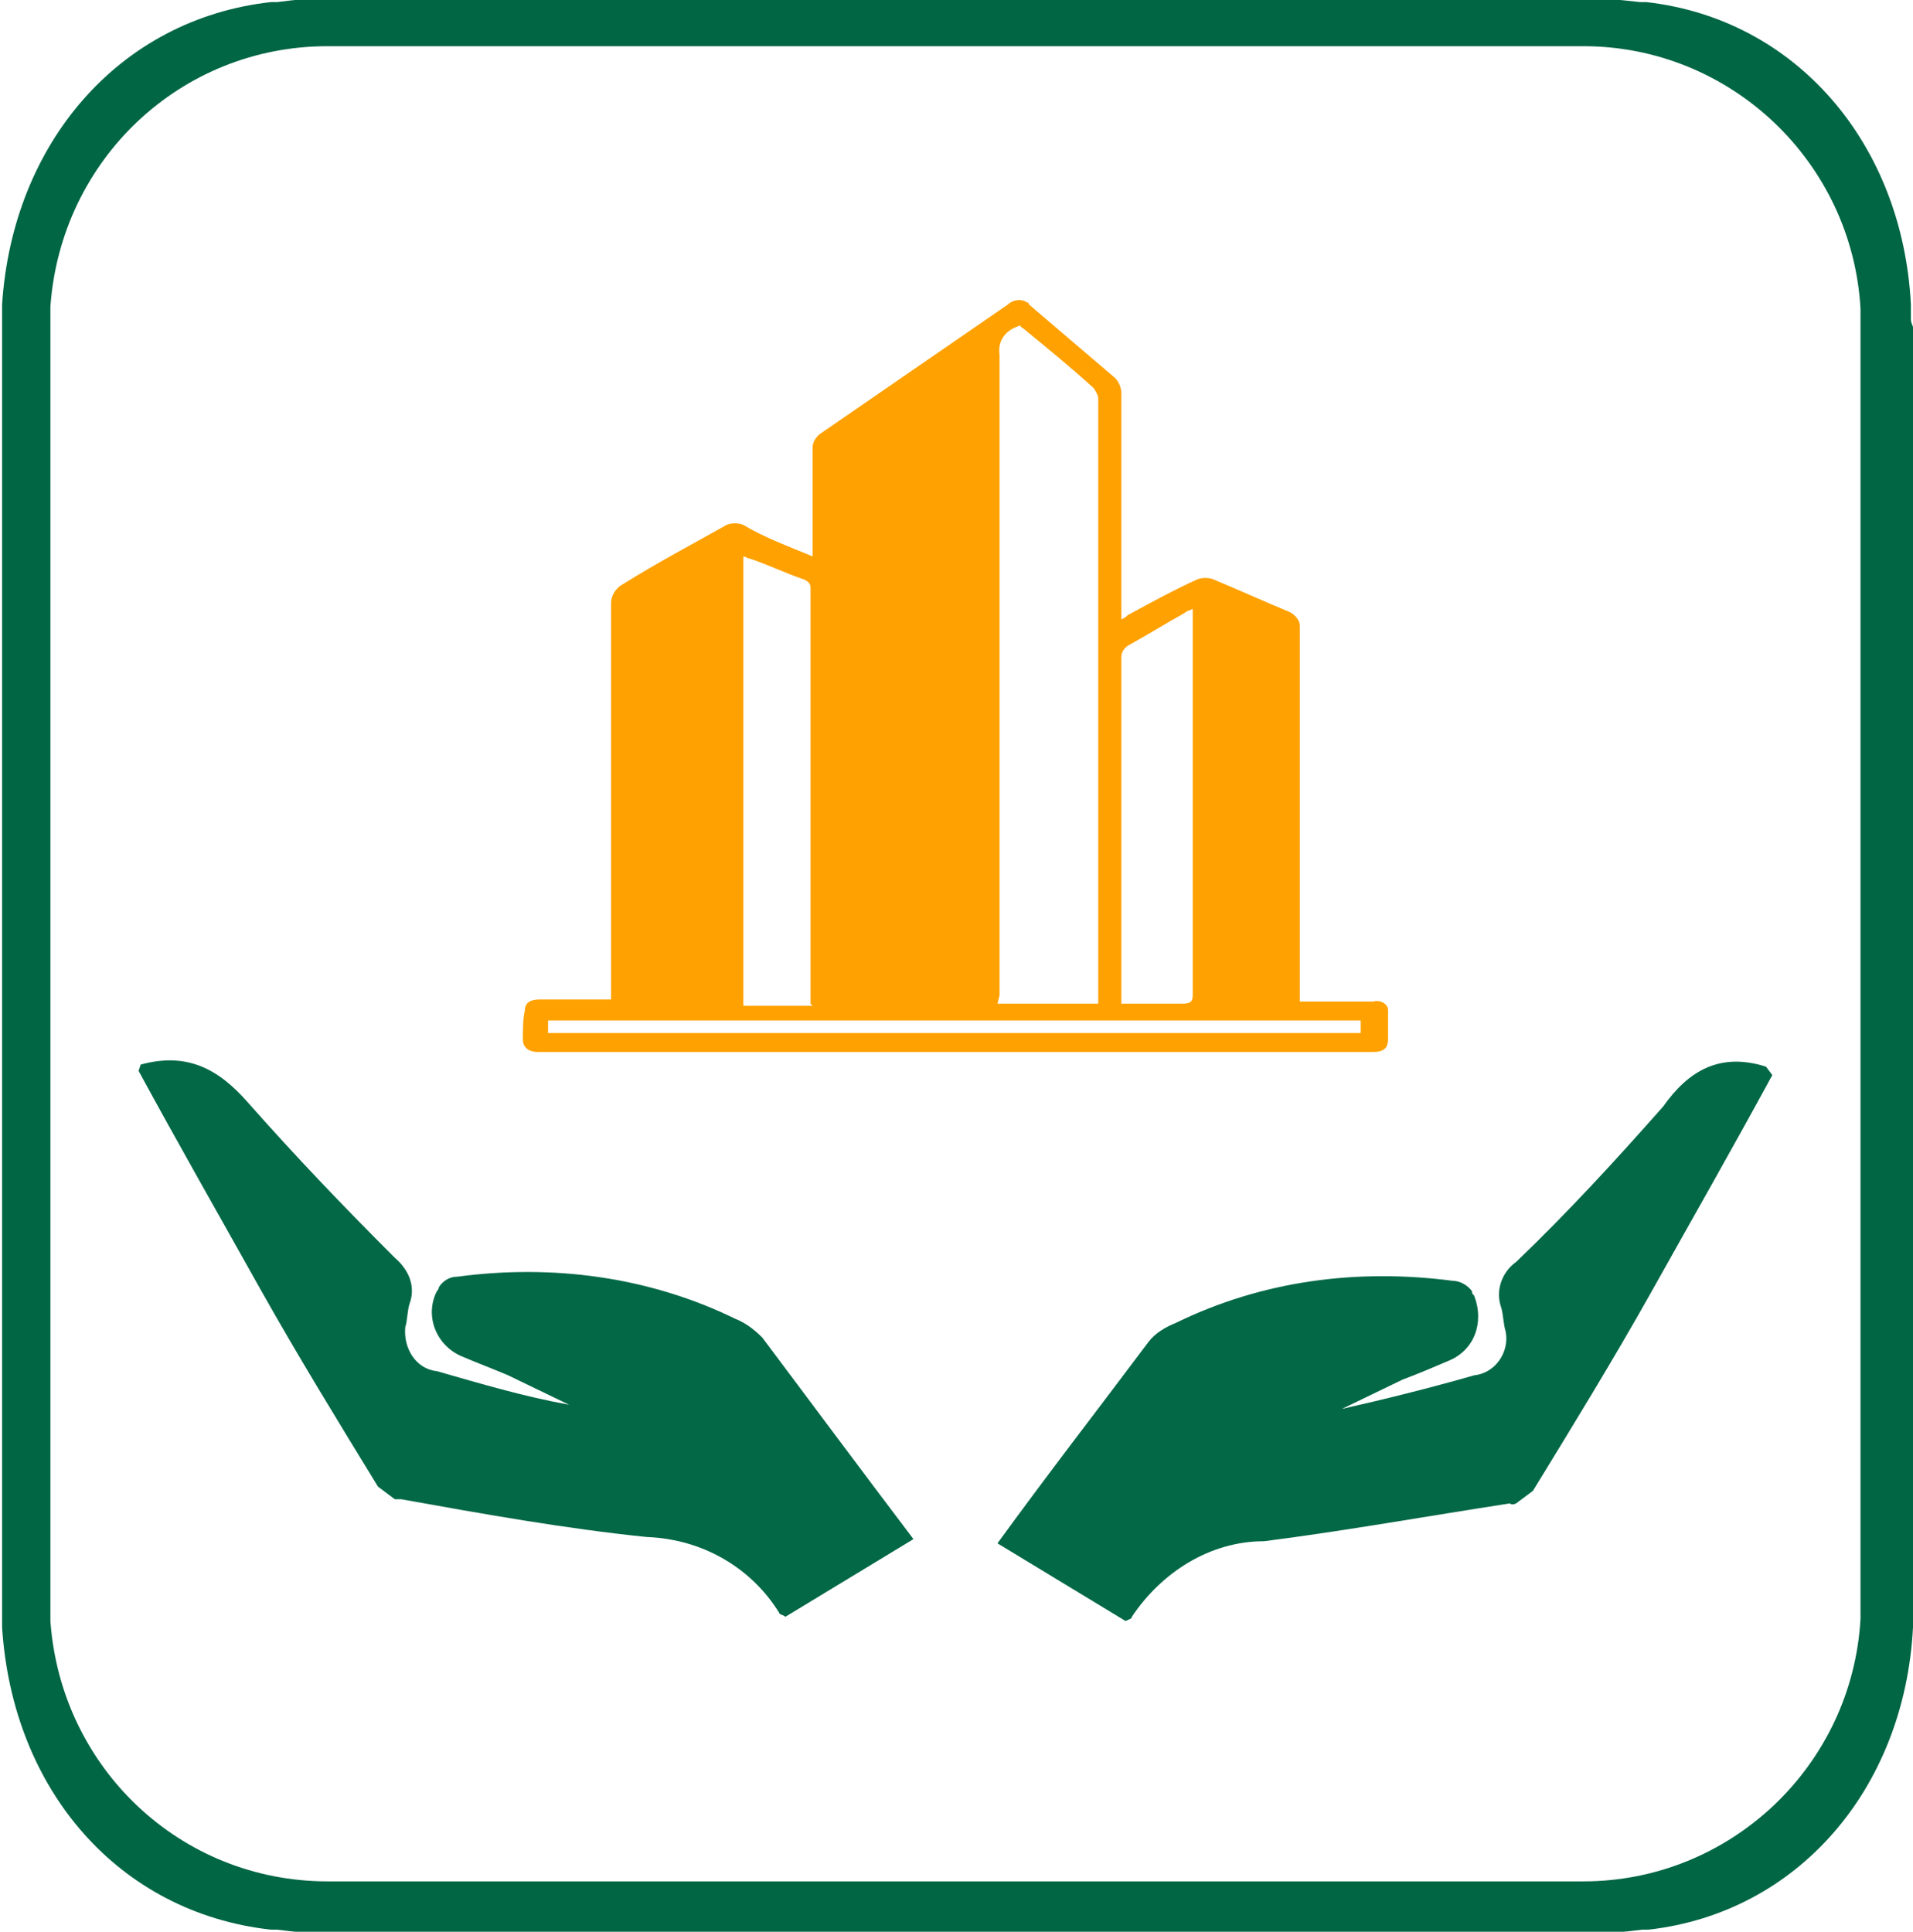 <?xml version="1.0" encoding="utf-8"?>
<!-- Generator: Adobe Illustrator 19.1.0, SVG Export Plug-In . SVG Version: 6.00 Build 0)  -->
<svg version="1.1" id="Layer_1" xmlns="http://www.w3.org/2000/svg" xmlns:xlink="http://www.w3.org/1999/xlink" x="0px" y="0px"
	 width="91.1px" height="92px" viewBox="-259 351 91.1 92" style="enable-background:new -259 351 91.1 92;" xml:space="preserve">
<style type="text/css">
	.st0{fill:#006643;}
	.st1{fill:#026845;}
	.st2{fill:#FFA100;}
</style>
<g id="Layer_2">
	<g id="Layer_1-2">
		<path class="st0" d="M-168,366.2c0-0.1,0-0.2,0-0.4c0-0.1,0-0.2,0-0.3c-0.4-7.7-5.5-13.6-12.6-14.4c-0.1,0-0.2,0-0.3,0
			c-0.9-0.1-1.8-0.2-2.6-0.2h-59.8c-0.9,0-1.7,0.1-2.5,0.2c-0.1,0-0.2,0-0.3,0c-7.2,0.8-12.3,6.7-12.8,14.4c0,0.1,0,0.2,0,0.3
			s0,0.2,0,0.4s0,0.2,0,0.4v60.8c0,0.1,0,0.2,0,0.4c0,0.1,0,0.2,0,0.4s0,0.2,0,0.3c0.5,7.8,5.6,13.6,12.8,14.4h0.3
			c0.8,0.1,1.7,0.2,2.6,0.2h59.8c0.9,0,1.8-0.1,2.6-0.2h0.2h0.1c7.1-0.8,12.2-6.7,12.6-14.4c0-0.1,0-0.2,0-0.3v-0.4
			c0-0.1,0-0.2,0-0.4v-60.8C-167.9,366.5-168,366.4-168,366.2z M-256.6,428.2c0-0.1,0-0.2,0-0.3c0-0.1,0-0.2,0-0.3
			c0-0.1,0-0.3,0-0.4v-60.6c0-0.1,0-0.3,0-0.4s0-0.2,0-0.3c0-0.1,0-0.2,0-0.3c0.5-7,6.2-12.4,13.2-12.4h59.8c7,0,12.8,5.5,13.2,12.5
			c0,0.1,0,0.1,0,0.2s0,0.2,0,0.3c0,0.1,0,0.3,0,0.4v60.6c0,0.1,0,0.3,0,0.4s0,0.2,0,0.3c0,0.1,0,0.1,0,0.2
			c-0.4,7-6.2,12.5-13.2,12.5h-59.8C-250.4,440.6-256.1,435.2-256.6,428.2z"/>
	</g>
</g>
<g>
	<path class="st1" d="M-174.9,401.8l0.3,0.4c-1.9,3.5-3.9,7-5.8,10.4c-1.8,3.2-3.7,6.3-5.6,9.4l-0.8,0.6c-0.2,0.1-0.3,0-0.3,0
		c-3.9,0.6-7.8,1.3-11.7,1.8c-2.6,0-4.9,1.5-6.3,3.6c0,0.1-0.1,0.1-0.3,0.2l-6.1-3.7c2.4-3.3,4.8-6.4,7.2-9.6
		c0.3-0.4,0.8-0.7,1.3-0.9c4.1-2,8.6-2.6,13.2-2c0.3,0,0.7,0.2,0.9,0.5c0,0.1,0,0.1,0.1,0.2c0.5,1.3,0,2.6-1.2,3.1
		c-0.7,0.3-1.4,0.6-2.2,0.9l-2.9,1.4c2.2-0.5,4.2-1,6.3-1.6c1-0.1,1.7-1.1,1.5-2.1c-0.1-0.3-0.1-0.7-0.2-1.1c-0.3-0.8,0-1.7,0.7-2.2
		c2.5-2.4,4.7-4.8,7-7.4C-178.6,402-177.1,401.1-174.9,401.8L-174.9,401.8L-174.9,401.8z"/>
	<g id="Layer_2_2_">
		<g id="Layer_1-2_1_">
			<path class="st2" d="M-220.3,377.5v-3.2c0-0.7,0-1.3,0-2c0-0.2,0.1-0.4,0.3-0.6l9-6.2c0.2-0.2,0.6-0.3,0.9-0.1
				c0.1,0,0.1,0.1,0.1,0.1c1.4,1.2,2.7,2.3,4.1,3.5c0.2,0.2,0.3,0.5,0.3,0.7c0,3.5,0,6.9,0,10.3v0.5c0.2-0.1,0.2-0.1,0.3-0.2
				c1.1-0.6,2.2-1.2,3.3-1.7c0.2-0.1,0.6-0.1,0.8,0c1.2,0.5,2.3,1,3.5,1.5c0.3,0.1,0.6,0.4,0.6,0.7c0,5.8,0,11.6,0,17.4v0.5h3.5
				c0.3-0.1,0.7,0.1,0.7,0.4c0,0.1,0,0.1,0,0.1c0,0.4,0,0.9,0,1.3s-0.2,0.6-0.7,0.6h-39.8c-0.4,0-0.7-0.2-0.7-0.6s0-1,0.1-1.4
				c0-0.3,0.2-0.5,0.7-0.5h3.4v-0.4c0-6.1,0-12.3,0-18.5c0-0.3,0.2-0.7,0.6-0.9c1.6-1,3.3-1.9,4.9-2.8c0.2-0.1,0.6-0.1,0.8,0
				C-222.6,376.6-221.5,377-220.3,377.5z M-211.5,398.8h4.8c0-0.1,0-0.2,0-0.3c0-9.5,0-19,0-28.5c0-0.2-0.1-0.3-0.2-0.5
				c-1.1-1-2.2-1.9-3.3-2.8c-0.1-0.1-0.2-0.1-0.2-0.2c-0.7,0.2-1.1,0.7-1,1.4c0,10.2,0,20.3,0,30.5L-211.5,398.8L-211.5,398.8z
				 M-220.4,398.8c0-0.1,0-0.2,0-0.3c0-6.5,0-13.1,0-19.5c0-0.2-0.1-0.3-0.3-0.4c-0.9-0.3-1.7-0.7-2.6-1c-0.1,0-0.2-0.1-0.3-0.1
				v21.4h3.3L-220.4,398.8L-220.4,398.8z M-205.6,398.8c1.1,0,2,0,2.9,0c0.4,0,0.5-0.1,0.5-0.4c0-6,0-12,0-18V380
				c-0.2,0.1-0.3,0.1-0.4,0.2c-0.9,0.5-1.7,1-2.6,1.5c-0.2,0.1-0.4,0.3-0.4,0.6c0,5.4,0,10.8,0,16.3V398.8z M-232.9,400.2h38.7v-0.6
				h-38.7V400.2z"/>
		</g>
	</g>
</g>
<path class="st1" d="M-252.3,401.7L-252.3,401.7c2.2-0.6,3.7,0.2,5.1,1.8c2.3,2.6,4.5,4.9,7,7.4c0.7,0.6,1,1.4,0.7,2.2
	c-0.1,0.3-0.1,0.8-0.2,1.1c-0.1,1,0.5,2,1.5,2.1c2.1,0.6,4.1,1.2,6.3,1.6l-2.9-1.4c-0.7-0.3-1.5-0.6-2.2-0.9
	c-1.2-0.5-1.8-1.9-1.2-3.1c0,0,0.1-0.1,0.1-0.2c0.2-0.3,0.5-0.5,0.9-0.5c4.5-0.6,9.1,0,13.2,2c0.5,0.2,0.9,0.5,1.3,0.9
	c2.4,3.2,4.7,6.3,7.2,9.6l-6.1,3.7c-0.1-0.1-0.3-0.1-0.3-0.2c-1.3-2.1-3.6-3.5-6.3-3.6c-3.9-0.4-7.8-1.1-11.7-1.8
	c-0.1,0-0.2,0-0.3,0l-0.8-0.6c-1.9-3.1-3.8-6.2-5.6-9.4c-1.9-3.4-3.9-6.9-5.8-10.4L-252.3,401.7L-252.3,401.7z"/>
</svg>
